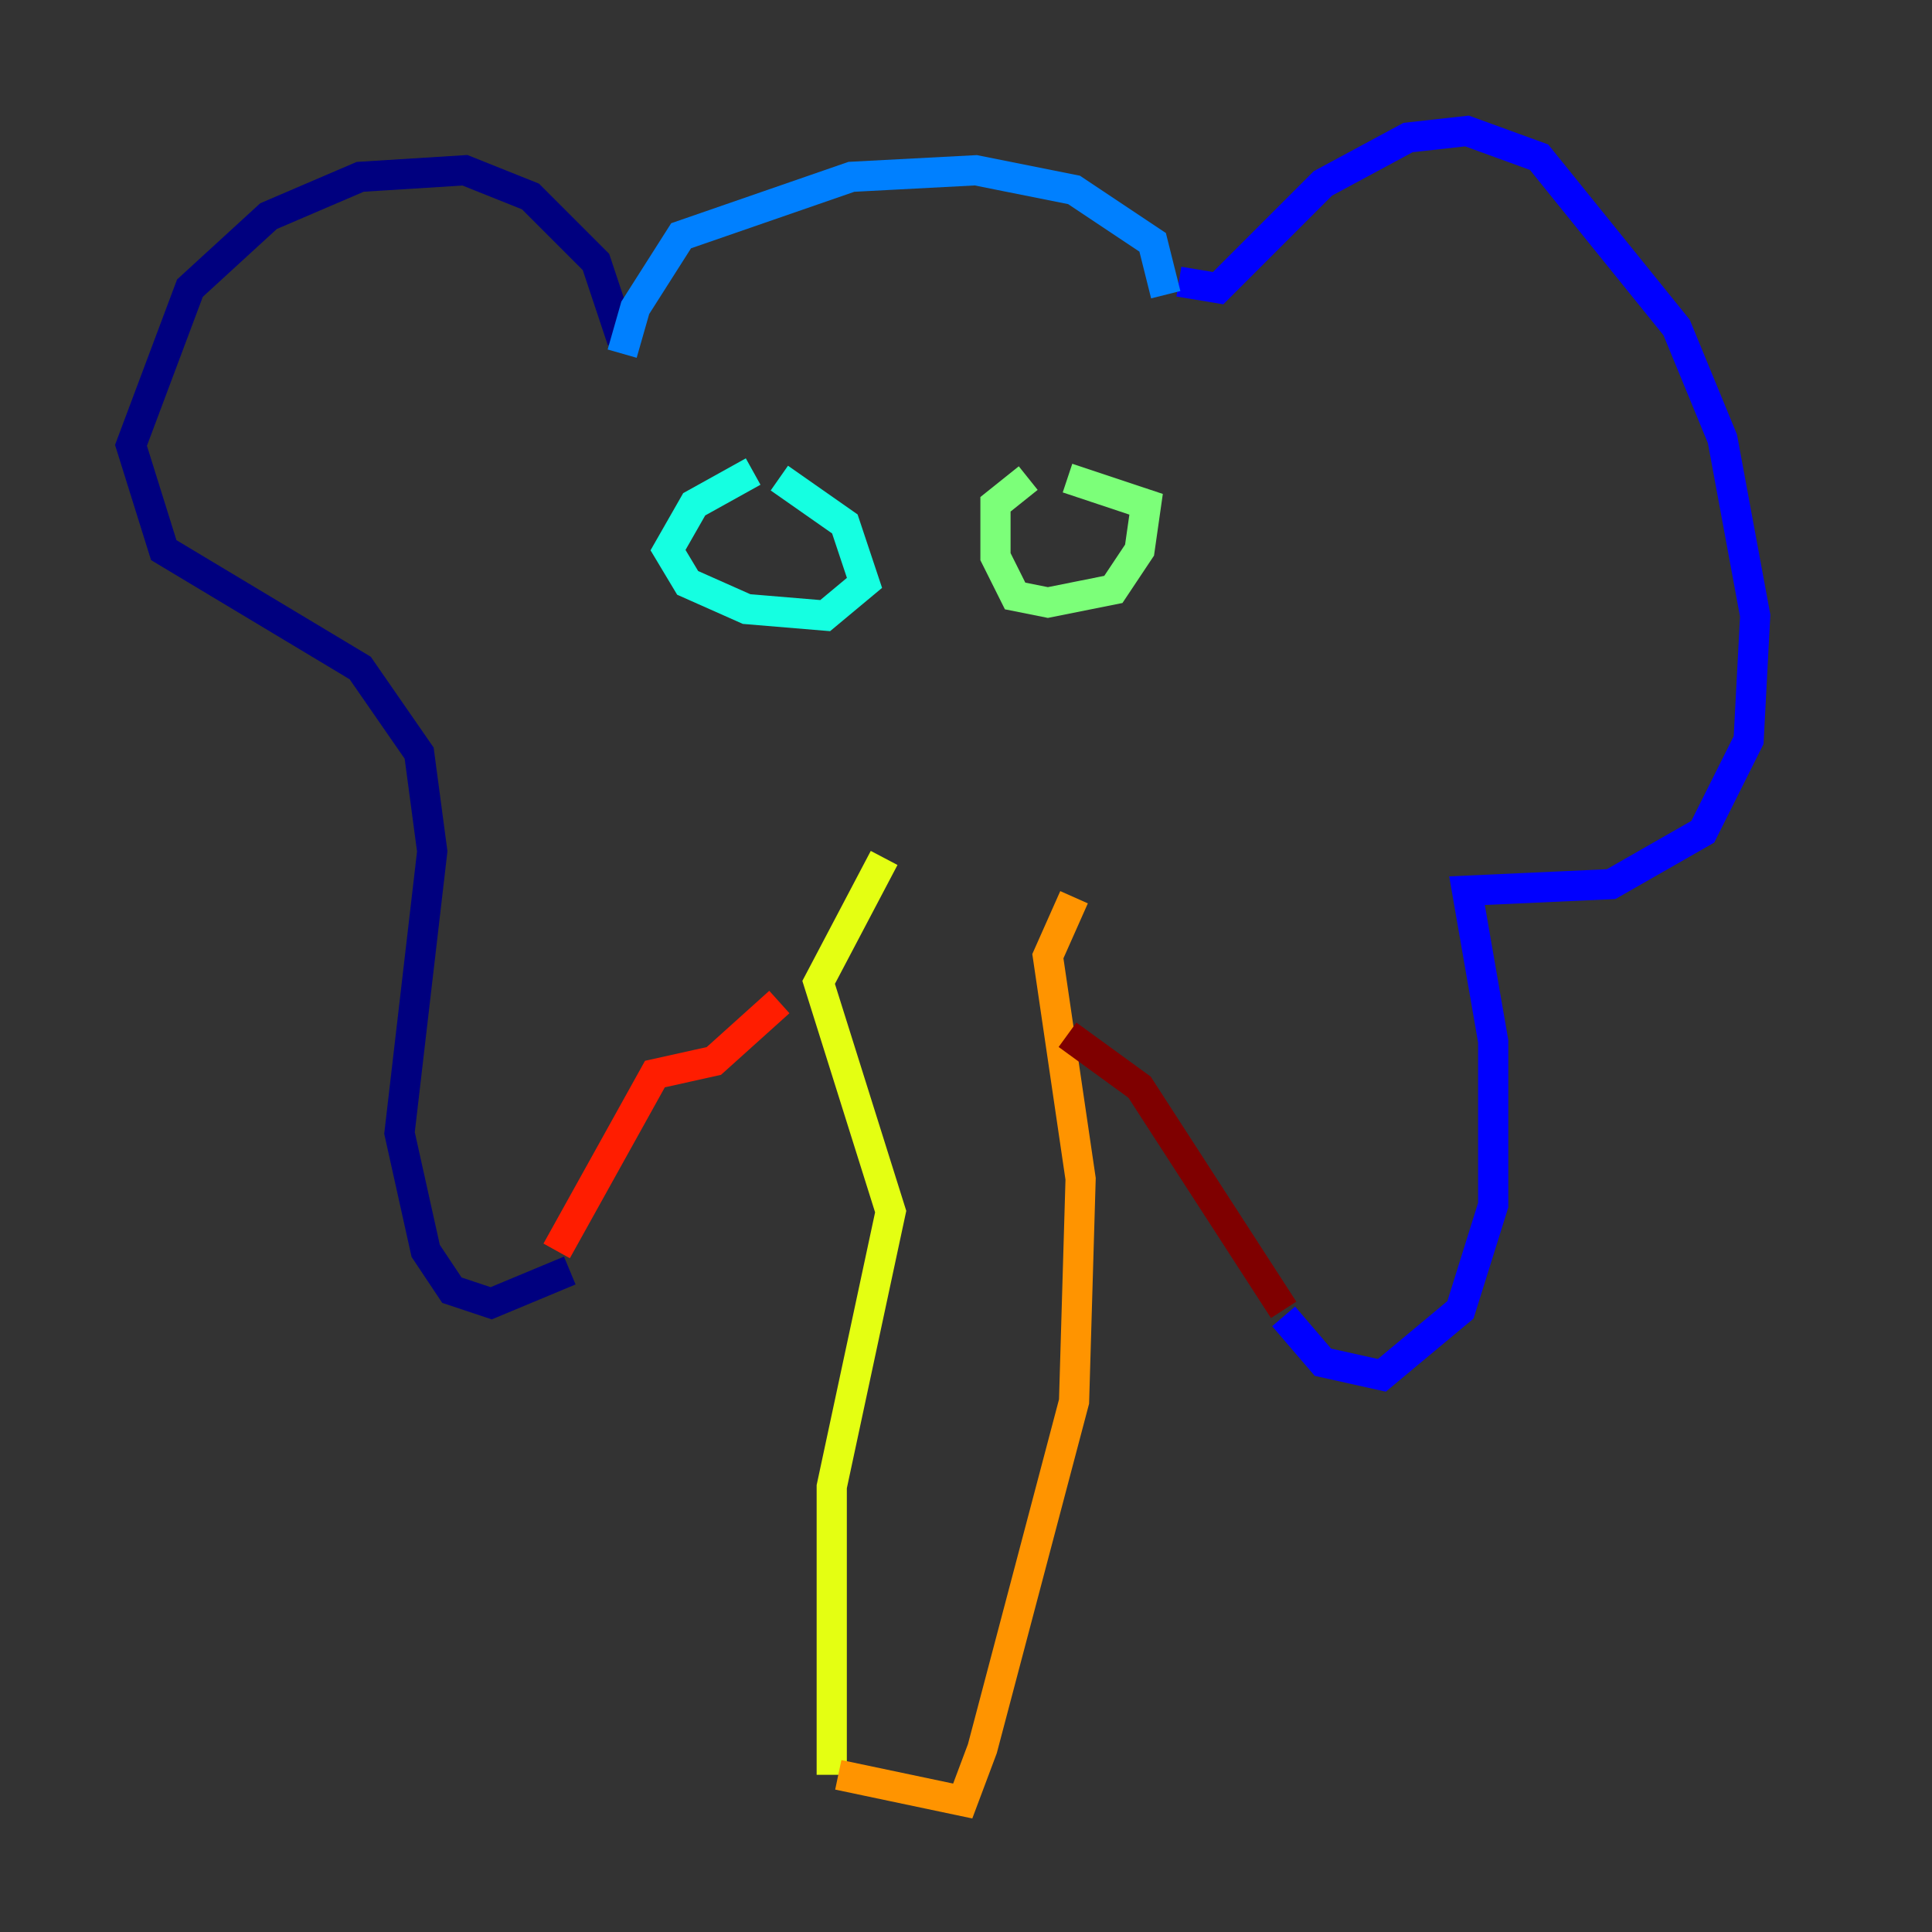 <?xml version="1.0" encoding="utf-8" ?>
<svg baseProfile="tiny" height="128" version="1.2" viewBox="0,0,128,128" width="128" xmlns="http://www.w3.org/2000/svg" xmlns:ev="http://www.w3.org/2001/xml-events" xmlns:xlink="http://www.w3.org/1999/xlink"><rect x="0" y="0" width="128" height="128" fill="#333333" stroke="none"/><defs /><polyline fill="none" points="41.22,22.563 39.485,17.356 35.146,13.017 30.807,11.281 23.864,11.715 17.79,14.319 12.583,19.091 8.678,29.505 10.848,36.447 23.864,44.258 27.77,49.898 28.637,56.407 26.468,75.064 28.203,82.875 29.939,85.478 32.542,86.346 37.749,84.176" stroke="#00007f" stroke-width="2" /><polyline fill="none" points="78.102,18.658 80.705,19.091 87.647,12.149 93.288,9.112 97.193,8.678 101.966,10.414 111.078,21.695 114.115,29.071 116.285,40.786 115.851,49.031 112.814,55.105 106.739,58.576 97.193,59.01 98.929,68.99 98.929,79.837 96.759,86.78 91.552,91.119 87.647,90.251 85.044,87.214" stroke="#0000ff" stroke-width="2" /><polyline fill="none" points="77.234,19.525 76.366,16.054 71.159,12.583 64.651,11.281 56.407,11.715 45.125,15.62 42.088,20.393 41.22,23.43" stroke="#0080ff" stroke-width="2" /><polyline fill="none" points="49.898,31.241 45.993,33.41 44.258,36.447 45.559,38.617 49.464,40.352 54.671,40.786 57.275,38.617 55.973,34.712 51.634,31.675" stroke="#15ffe1" stroke-width="2" /><polyline fill="none" points="68.122,31.675 65.953,33.41 65.953,36.881 67.254,39.485 69.424,39.919 73.763,39.051 75.498,36.447 75.932,33.41 70.725,31.675" stroke="#7cff79" stroke-width="2" /><polyline fill="none" points="58.576,56.841 54.237,65.085 59.01,80.271 55.105,98.495 55.105,117.586" stroke="#e4ff12" stroke-width="2" /><polyline fill="none" points="71.159,59.444 69.424,63.349 71.593,78.102 71.159,92.854 65.085,115.851 63.783,119.322 55.539,117.586" stroke="#ff9400" stroke-width="2" /><polyline fill="none" points="36.881,82.875 43.39,71.159 47.295,70.291 51.634,66.386" stroke="#ff1d00" stroke-width="2" /><polyline fill="none" points="85.044,86.78 75.498,72.027 70.725,68.556" stroke="#7f0000" stroke-width="2" /></svg>